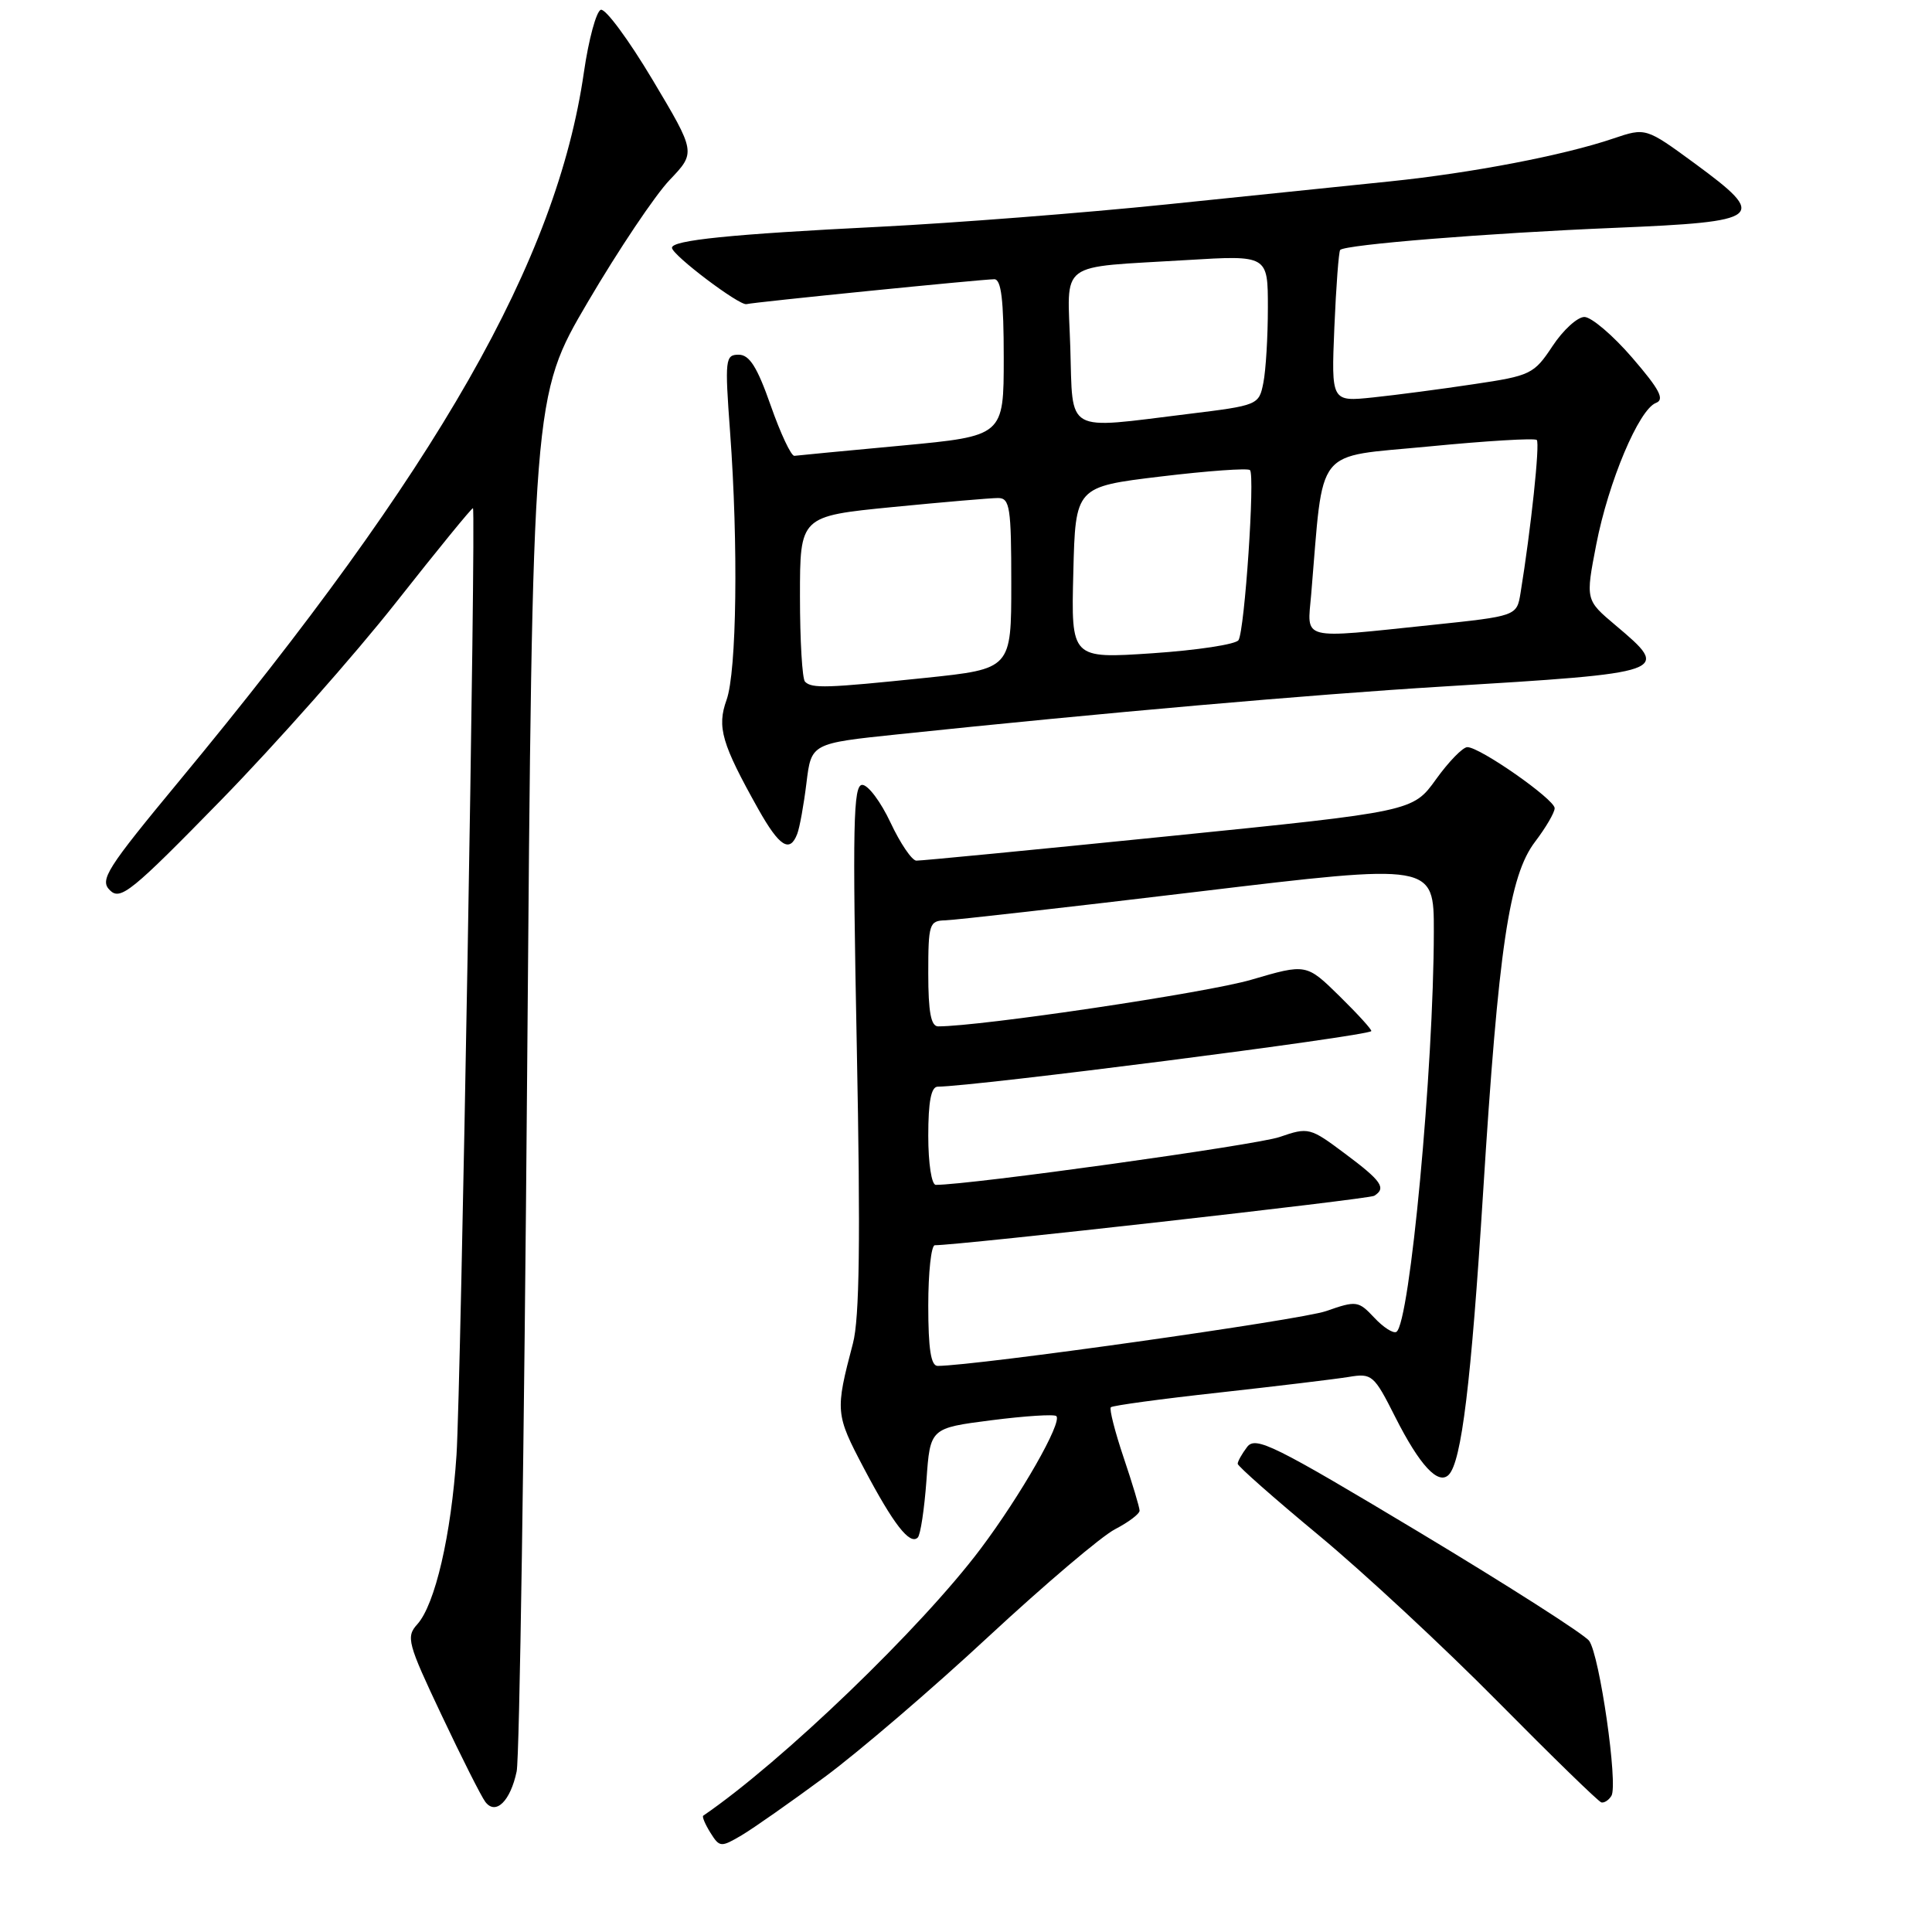<?xml version="1.0" encoding="UTF-8" standalone="no"?>
<!DOCTYPE svg PUBLIC "-//W3C//DTD SVG 1.1//EN" "http://www.w3.org/Graphics/SVG/1.1/DTD/svg11.dtd" >
<svg xmlns="http://www.w3.org/2000/svg" xmlns:xlink="http://www.w3.org/1999/xlink" version="1.1" viewBox="0 0 256 256">
 <g >
 <path fill="currentColor"
d=" M 109.31 235.44 C 113.81 232.11 123.58 223.74 131.00 216.84 C 138.43 209.95 145.96 203.55 147.75 202.63 C 149.54 201.70 151.00 200.60 151.00 200.17 C 151.00 199.74 150.05 196.58 148.89 193.14 C 147.73 189.70 146.97 186.70 147.19 186.47 C 147.42 186.24 153.89 185.36 161.56 184.52 C 169.22 183.67 176.95 182.74 178.72 182.45 C 181.79 181.94 182.06 182.17 184.88 187.77 C 188.12 194.18 190.58 196.83 191.97 195.41 C 193.66 193.66 194.93 183.28 196.52 158.00 C 198.56 125.52 199.97 116.04 203.41 111.53 C 204.83 109.66 206.00 107.67 206.00 107.09 C 206.00 105.92 196.11 99.00 194.43 99.00 C 193.83 99.00 191.96 100.92 190.28 103.26 C 187.21 107.53 187.21 107.53 154.86 110.80 C 137.06 112.60 122.01 114.06 121.42 114.04 C 120.83 114.02 119.29 111.75 118.00 109.00 C 116.71 106.25 115.03 104.00 114.25 104.00 C 113.06 104.00 112.95 109.24 113.53 138.75 C 114.03 164.26 113.89 174.70 113.02 178.00 C 110.65 187.00 110.69 187.38 114.48 194.57 C 118.40 202.00 120.56 204.77 121.61 203.73 C 121.97 203.37 122.48 199.96 122.76 196.15 C 123.25 189.23 123.25 189.23 131.37 188.19 C 135.83 187.62 139.70 187.37 139.97 187.64 C 140.79 188.45 135.26 198.14 129.93 205.23 C 122.05 215.72 103.61 233.46 93.18 240.59 C 93.01 240.71 93.43 241.72 94.13 242.84 C 95.35 244.79 95.52 244.80 98.26 243.19 C 99.83 242.26 104.80 238.77 109.31 235.44 Z  M 68.46 234.72 C 68.84 232.95 69.46 191.22 69.85 142.00 C 70.56 52.50 70.56 52.50 77.90 40.00 C 81.94 33.12 86.81 25.86 88.73 23.85 C 92.21 20.20 92.21 20.20 86.46 10.56 C 83.30 5.27 80.22 1.09 79.61 1.30 C 79.01 1.50 78.00 5.23 77.37 9.58 C 73.77 34.52 58.04 62.07 23.80 103.42 C 14.08 115.16 13.17 116.60 14.57 117.97 C 15.96 119.35 17.44 118.15 29.31 106.00 C 36.56 98.57 46.99 86.79 52.48 79.82 C 57.98 72.84 62.56 67.23 62.67 67.34 C 63.09 67.76 61.07 183.96 60.49 192.78 C 59.79 203.40 57.65 212.62 55.29 215.23 C 53.78 216.90 54.00 217.73 58.51 227.26 C 61.17 232.89 63.78 238.07 64.31 238.76 C 65.68 240.57 67.63 238.67 68.46 234.72 Z  M 213.52 237.96 C 214.43 236.50 211.96 219.32 210.57 217.42 C 209.94 216.56 199.76 210.06 187.96 202.97 C 168.78 191.46 166.37 190.26 165.25 191.73 C 164.56 192.64 164.00 193.64 164.00 193.96 C 164.00 194.27 168.84 198.54 174.75 203.44 C 180.66 208.34 191.35 218.27 198.50 225.51 C 205.65 232.74 211.81 238.74 212.19 238.83 C 212.57 238.92 213.17 238.53 213.52 237.96 Z  M 105.64 110.49 C 105.96 109.66 106.51 106.62 106.86 103.74 C 107.50 98.50 107.50 98.50 119.00 97.30 C 146.17 94.45 173.77 92.03 191.00 90.98 C 221.32 89.14 221.47 89.09 214.04 82.83 C 210.09 79.50 210.09 79.50 211.51 72.16 C 213.13 63.82 217.16 54.26 219.42 53.39 C 220.61 52.94 219.91 51.61 216.28 47.40 C 213.72 44.43 210.86 42.00 209.94 42.00 C 209.02 42.00 207.11 43.74 205.71 45.87 C 203.26 49.57 202.81 49.79 195.32 50.90 C 191.02 51.55 185.00 52.34 181.95 52.66 C 176.40 53.24 176.40 53.24 176.81 43.37 C 177.04 37.94 177.39 33.33 177.58 33.12 C 178.23 32.41 197.27 30.88 213.99 30.19 C 233.69 29.37 234.34 28.84 224.57 21.66 C 218.07 16.90 218.07 16.90 213.75 18.36 C 207.21 20.58 195.08 22.91 184.23 24.03 C 178.88 24.58 165.52 25.95 154.54 27.09 C 143.56 28.22 126.46 29.55 116.54 30.05 C 96.85 31.03 88.98 31.83 89.04 32.84 C 89.09 33.82 97.98 40.53 98.91 40.30 C 99.96 40.03 130.12 37.01 131.75 37.00 C 132.67 37.00 133.00 39.74 133.00 47.39 C 133.00 57.77 133.00 57.77 119.51 59.04 C 112.10 59.73 105.68 60.34 105.26 60.40 C 104.84 60.45 103.43 57.46 102.13 53.75 C 100.34 48.64 99.31 47.00 97.88 47.00 C 96.10 47.00 96.03 47.60 96.74 57.25 C 97.84 72.16 97.62 89.01 96.27 92.75 C 94.98 96.35 95.62 98.54 100.50 107.25 C 103.28 112.19 104.66 113.06 105.64 110.49 Z  M 123.00 173.00 C 123.00 168.60 123.39 165.00 123.87 165.00 C 127.13 165.00 181.36 158.90 182.09 158.45 C 183.73 157.43 183.07 156.48 178.23 152.87 C 173.58 149.39 173.38 149.34 169.55 150.66 C 166.50 151.72 128.56 157.00 124.00 157.00 C 123.44 157.00 123.00 154.18 123.00 150.50 C 123.00 145.97 123.38 144.00 124.25 143.99 C 129.15 143.96 181.01 137.32 181.70 136.63 C 181.84 136.49 179.96 134.42 177.53 132.03 C 173.10 127.68 173.10 127.68 165.80 129.82 C 159.96 131.54 129.99 136.00 124.31 136.00 C 123.36 136.00 123.00 134.10 123.00 129.00 C 123.00 122.42 123.14 122.00 125.25 121.95 C 126.49 121.92 141.56 120.21 158.75 118.15 C 190.00 114.40 190.00 114.40 189.99 123.45 C 189.97 141.53 186.81 175.38 185.03 176.48 C 184.62 176.73 183.30 175.89 182.10 174.60 C 179.99 172.36 179.74 172.32 175.70 173.73 C 172.37 174.90 129.38 180.96 124.25 180.99 C 123.35 181.00 123.00 178.74 123.00 173.00 Z  M 106.67 90.33 C 106.30 89.97 106.00 84.88 106.00 79.03 C 106.00 68.40 106.00 68.40 118.25 67.19 C 124.99 66.53 131.29 65.99 132.25 65.99 C 133.81 66.00 134.00 67.21 134.00 77.32 C 134.00 88.63 134.00 88.63 122.64 89.82 C 109.52 91.18 107.58 91.25 106.67 90.33 Z  M 142.22 75.89 C 142.50 64.50 142.50 64.50 153.80 63.14 C 160.02 62.39 165.34 62.01 165.63 62.29 C 166.31 62.97 164.93 83.50 164.11 84.82 C 163.77 85.38 158.64 86.16 152.71 86.56 C 141.93 87.28 141.93 87.28 142.22 75.89 Z  M 173.74 78.75 C 175.43 58.83 173.98 60.65 189.32 59.16 C 196.92 58.42 203.36 58.03 203.63 58.30 C 204.07 58.74 202.85 70.17 201.48 78.57 C 200.98 81.63 200.98 81.63 189.63 82.82 C 172.08 84.65 173.21 84.94 173.74 78.75 Z  M 141.82 46.02 C 141.45 34.35 139.89 35.52 157.25 34.46 C 168.00 33.81 168.00 33.81 168.00 40.78 C 168.00 44.61 167.73 49.09 167.40 50.73 C 166.82 53.67 166.69 53.72 157.46 54.85 C 140.93 56.88 142.18 57.59 141.82 46.02 Z "/>
</g>
</svg>